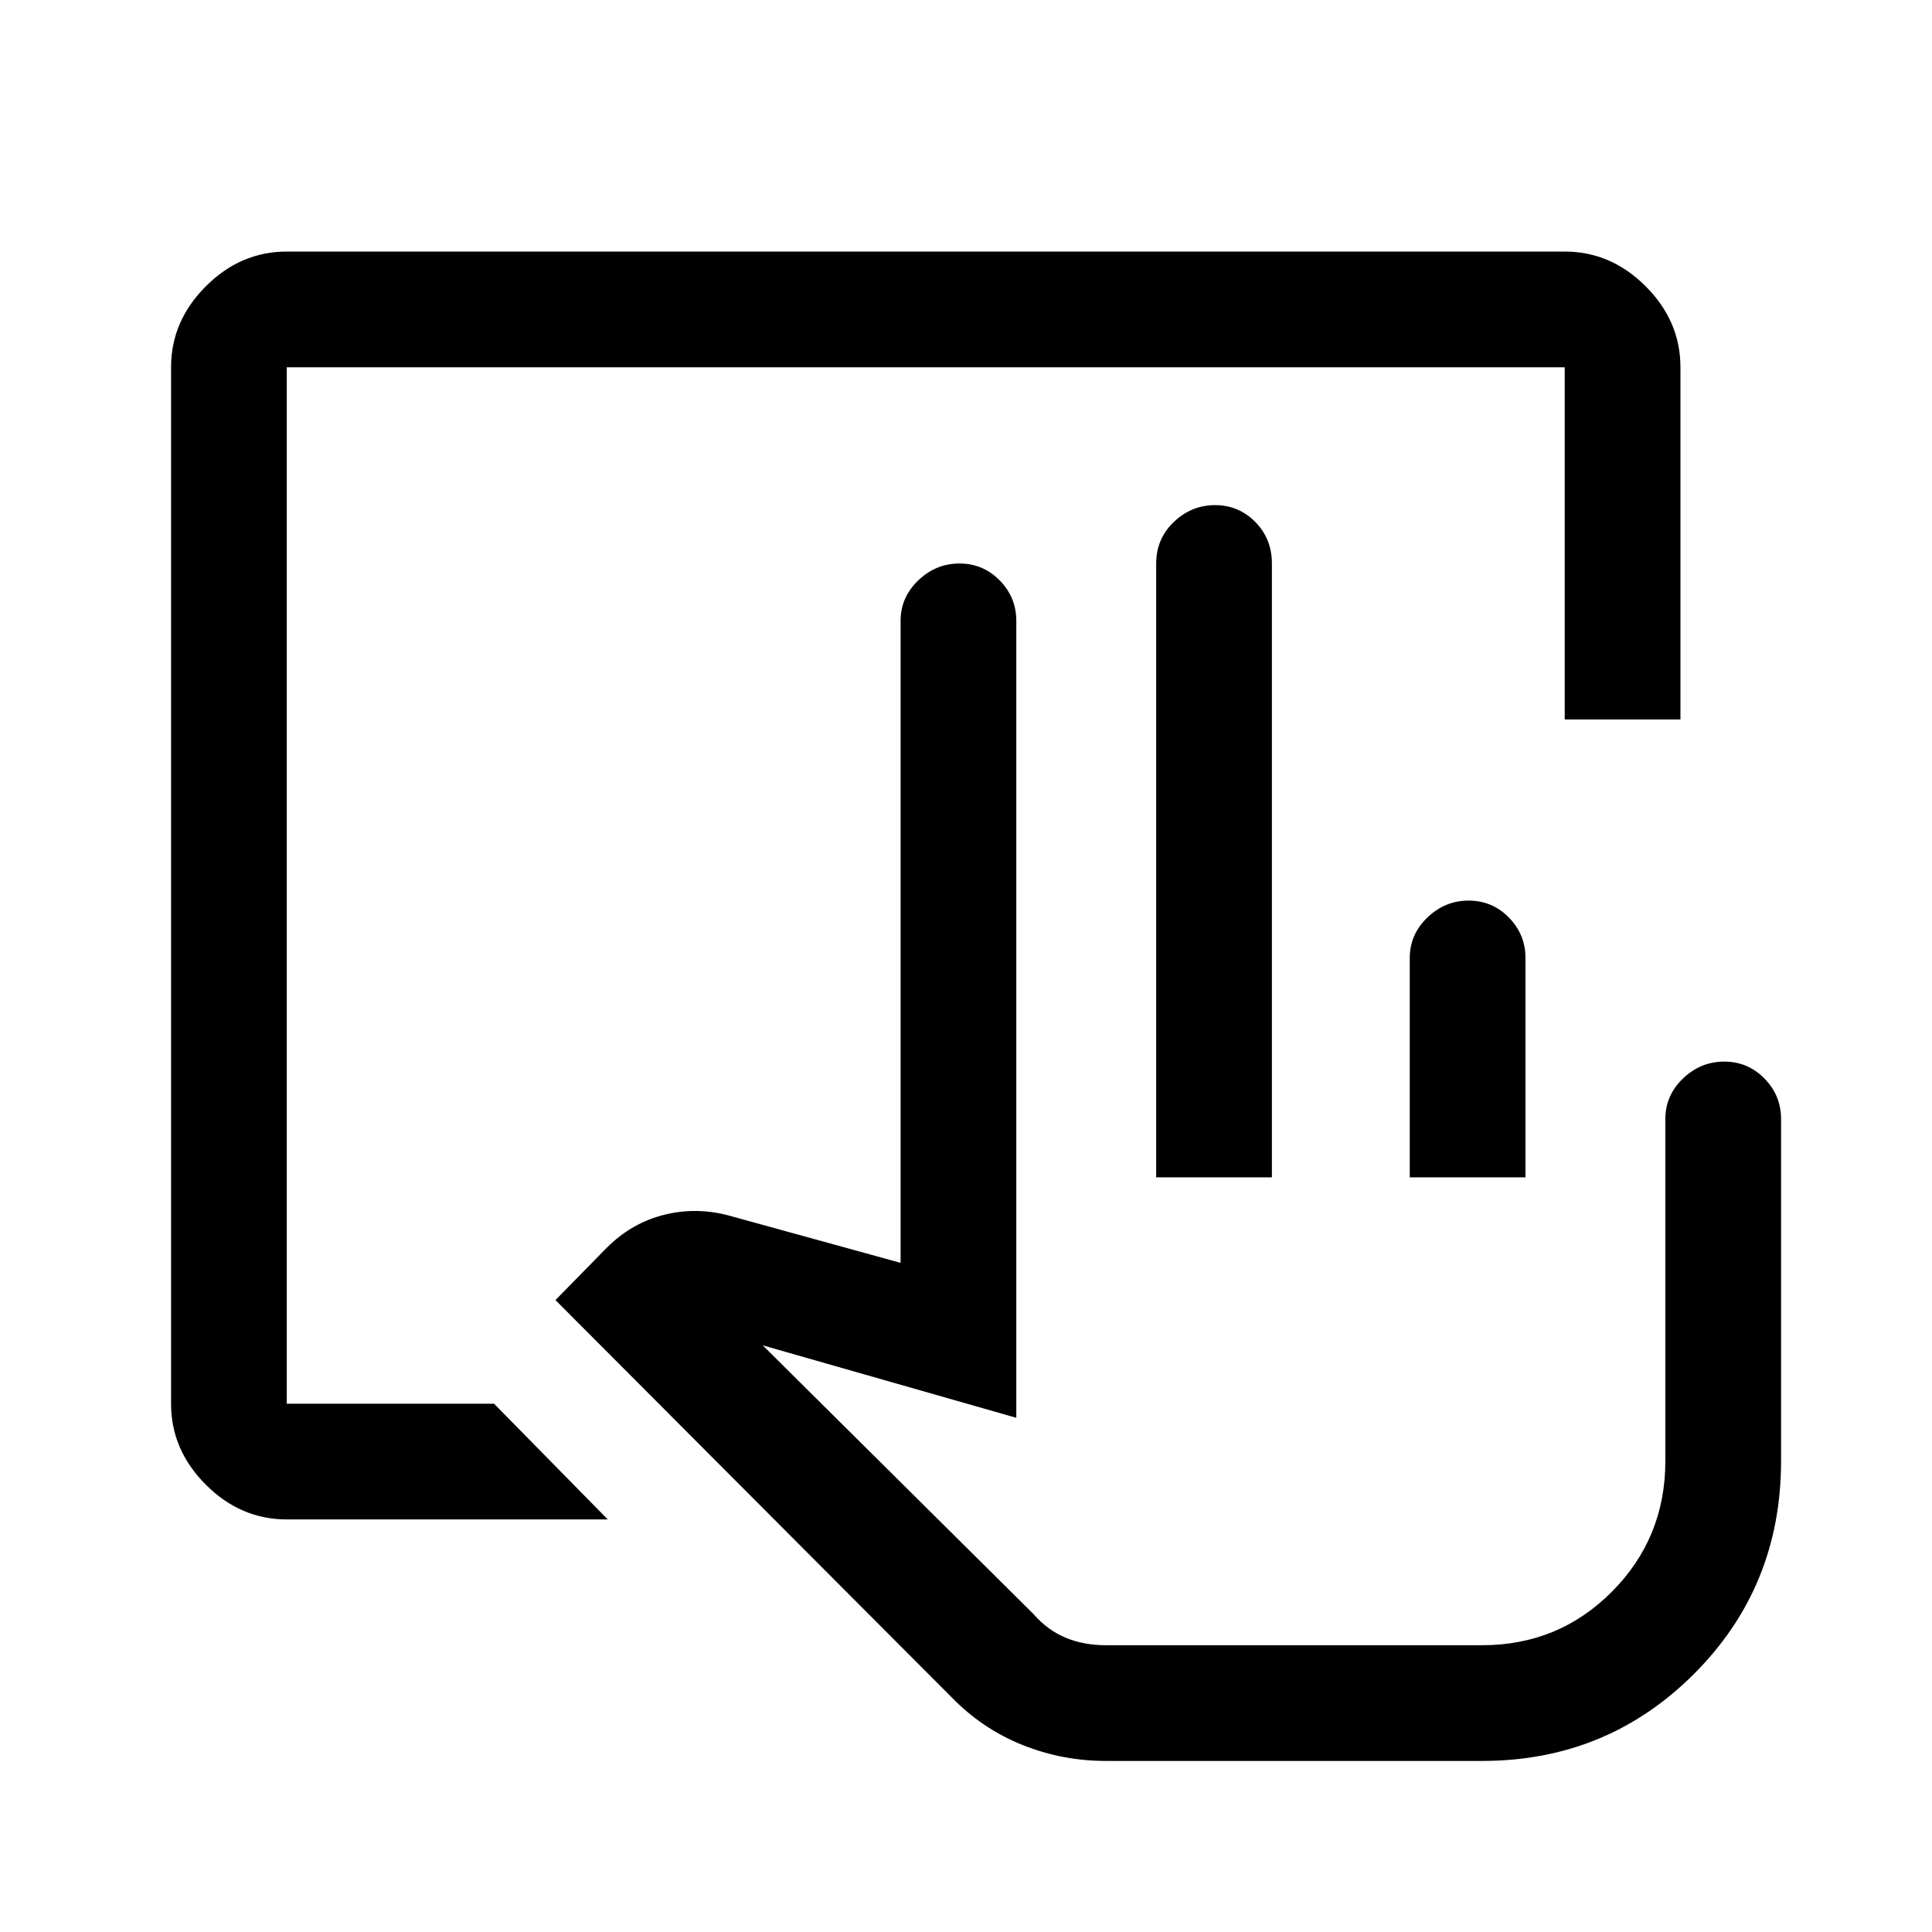 <svg xmlns="http://www.w3.org/2000/svg" height="48" viewBox="0 -960 960 960" width="48"><path d="M549.5-85q-21.71 0-41.6-8-19.9-8-35.28-23.85L276-314l25.5-26q12.5-12.5 29-16.5t33.5 1l83.5 23v-319q0-11.67 8.75-20.09Q465-680 476.75-680t20 8.41q8.25 8.42 8.25 20.09v396l-126-36 134.61 133.59q6.89 7.91 15.87 11.66 8.97 3.75 20.02 3.75h187q38.03 0 64.52-26.67Q827.5-195.84 827.5-234v-170q0-11.67 8.75-20.09 8.75-8.41 20.5-8.41t20 8.41Q885-415.67 885-404v170q0 62.5-43.25 105.75T736.5-85h-187Zm25-290v-305q0-12.25 8.75-20.63Q592-709 603.75-709t20 8.37Q632-692.25 632-680v305h-57.5Zm126 0v-109q0-11.67 8.75-20.09 8.75-8.41 20.5-8.41t20 8.41Q758-495.67 758-484v109h-57.5Zm36 232.5h-223 223Zm-594-62.5q-22.97 0-40.23-17.27Q85-239.53 85-262.5v-515q0-22.97 17.27-40.23Q119.53-835 142.5-835h635q22.97 0 40.23 17.27Q835-800.47 835-777.5v175h-57.5v-175h-635v515h103L302-205H142.5Z"/></svg>